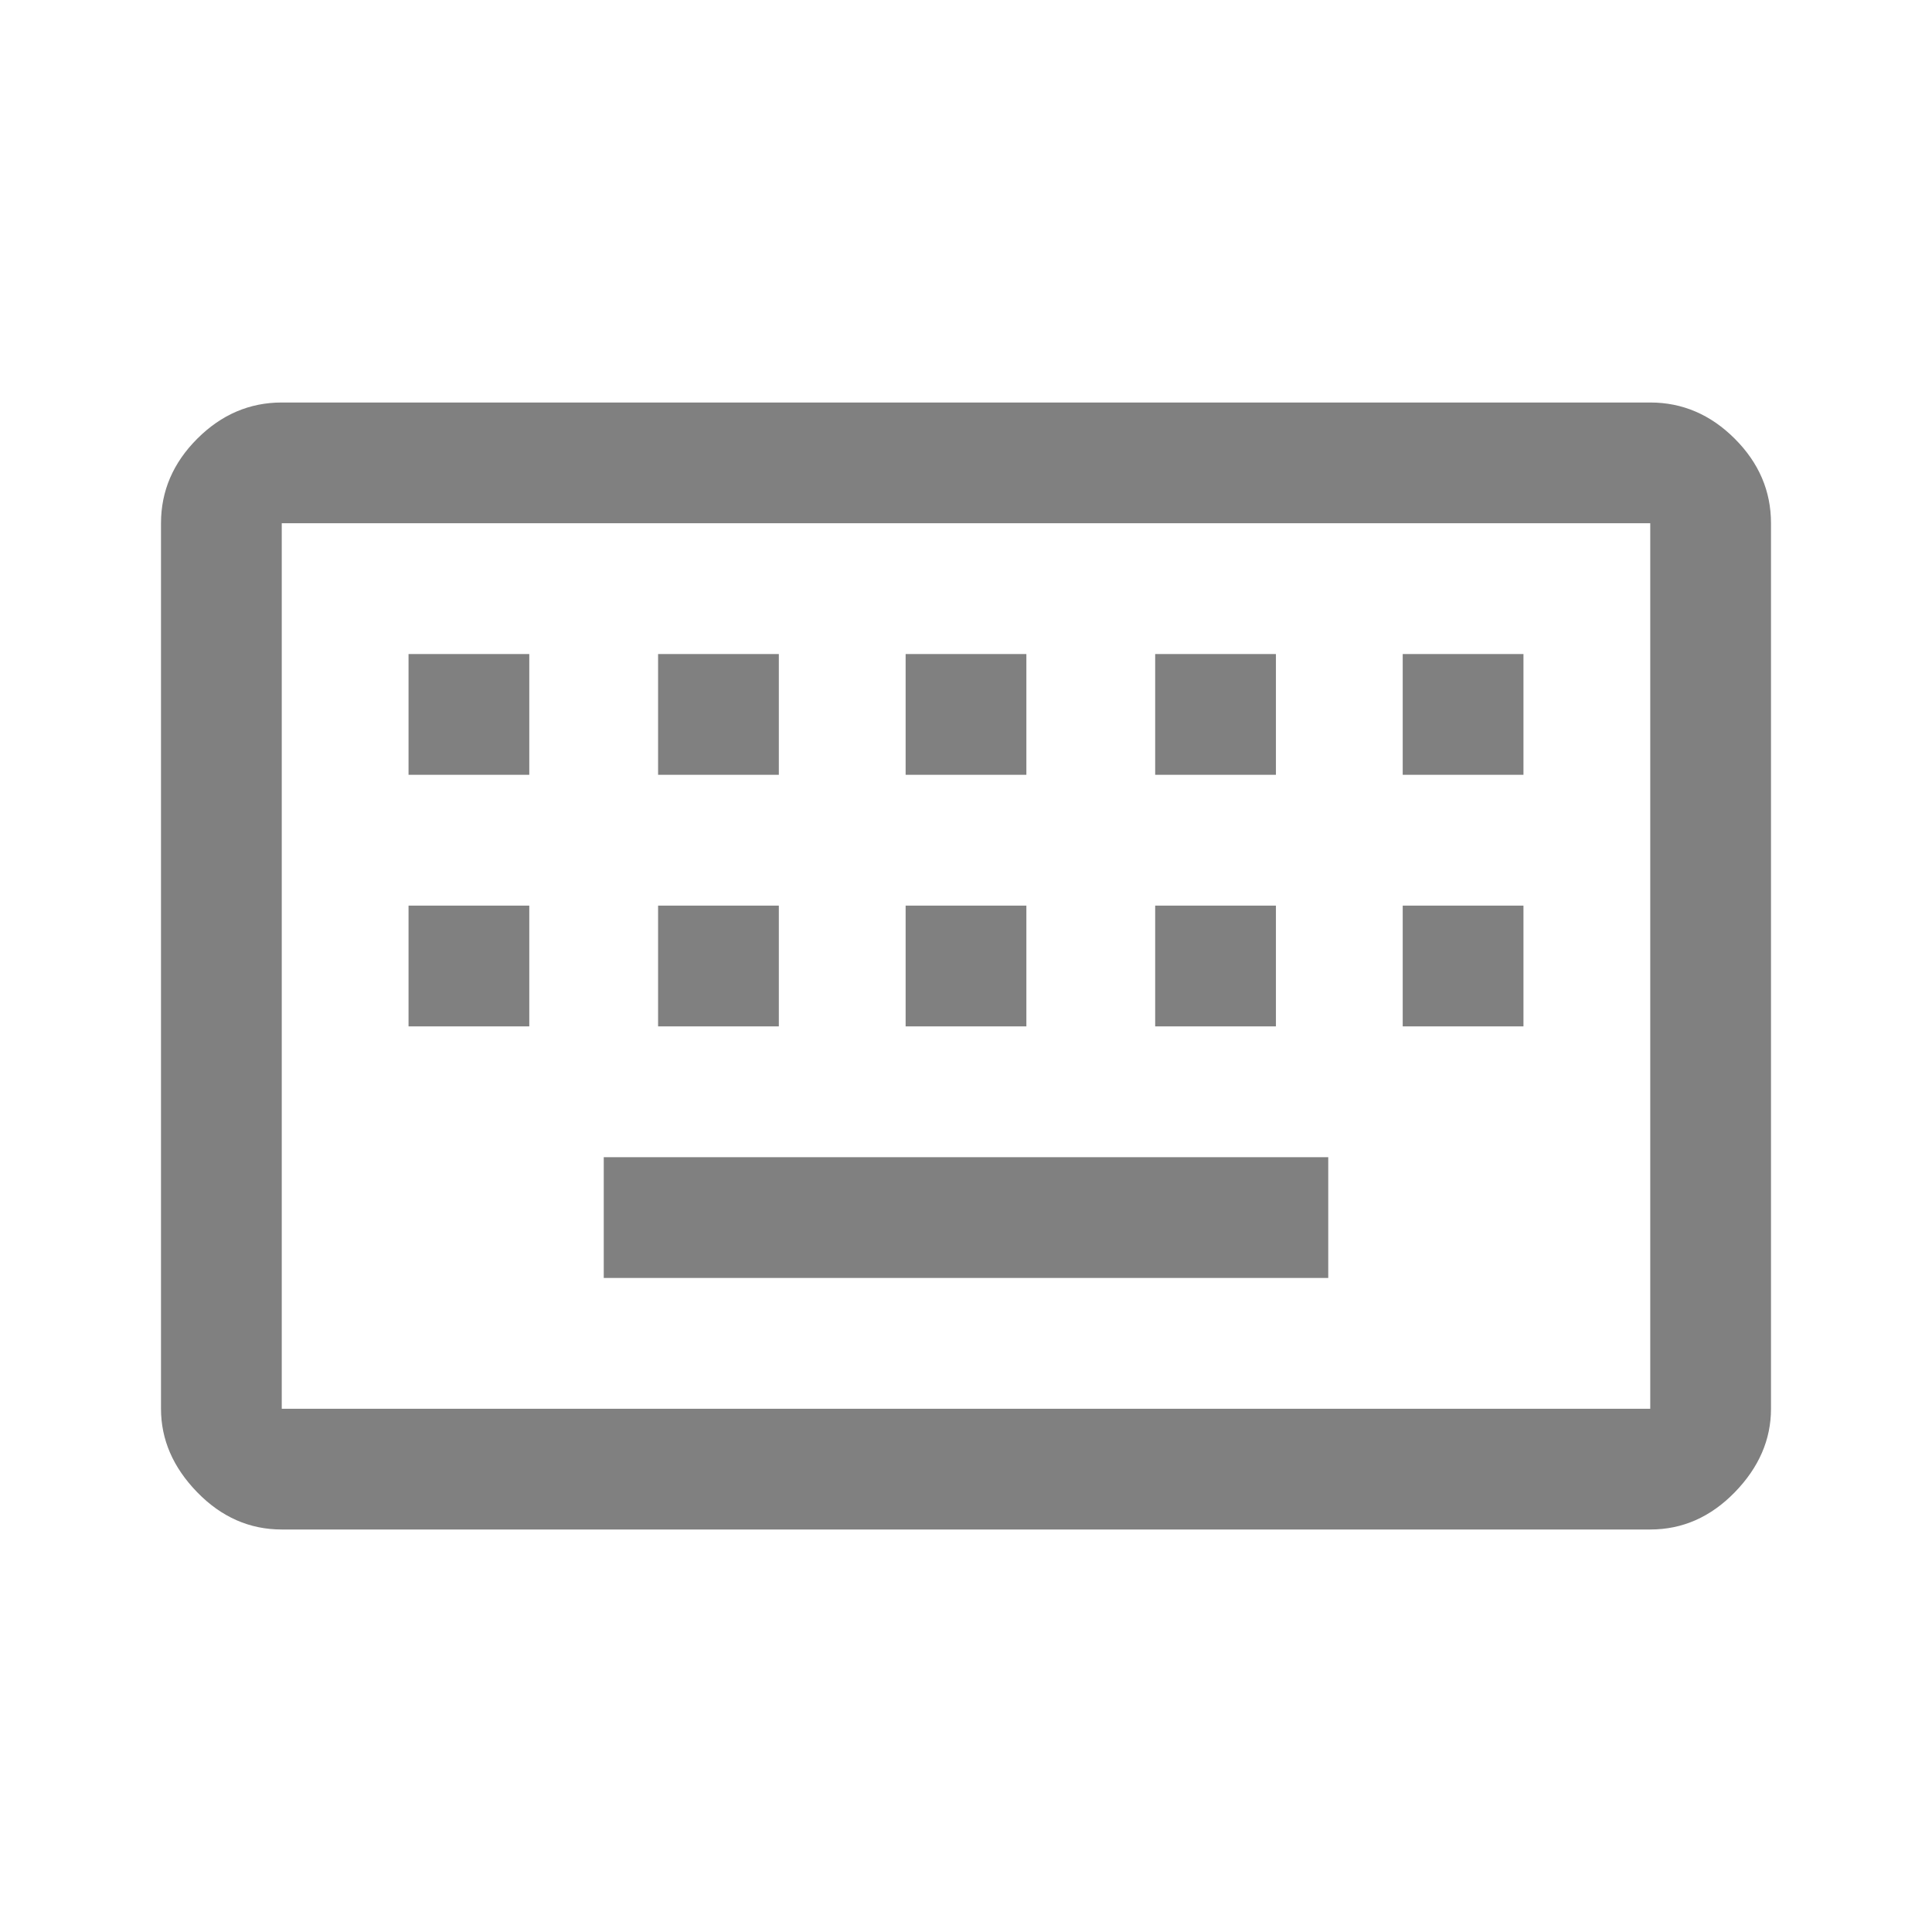 <svg xmlns="http://www.w3.org/2000/svg" viewBox="0 -960 960 960" fill="grey"><path d="M140-200q-24 0-42-18.5T80-260v-440q0-24 18-42t42-18h680q24 0 42 18t18 42v440q0 23-18 41.5T820-200H140Zm0-60h680v-440H140v440Zm160-65h360v-60H300v60Zm-97-125h60v-60h-60v60Zm124 0h60v-60h-60v60Zm123 0h60v-60h-60v60Zm124 0h60v-60h-60v60Zm123 0h60v-60h-60v60ZM203-575h60v-60h-60v60Zm124 0h60v-60h-60v60Zm123 0h60v-60h-60v60Zm124 0h60v-60h-60v60Zm123 0h60v-60h-60v60ZM140-260v-440 440Z"/></svg>